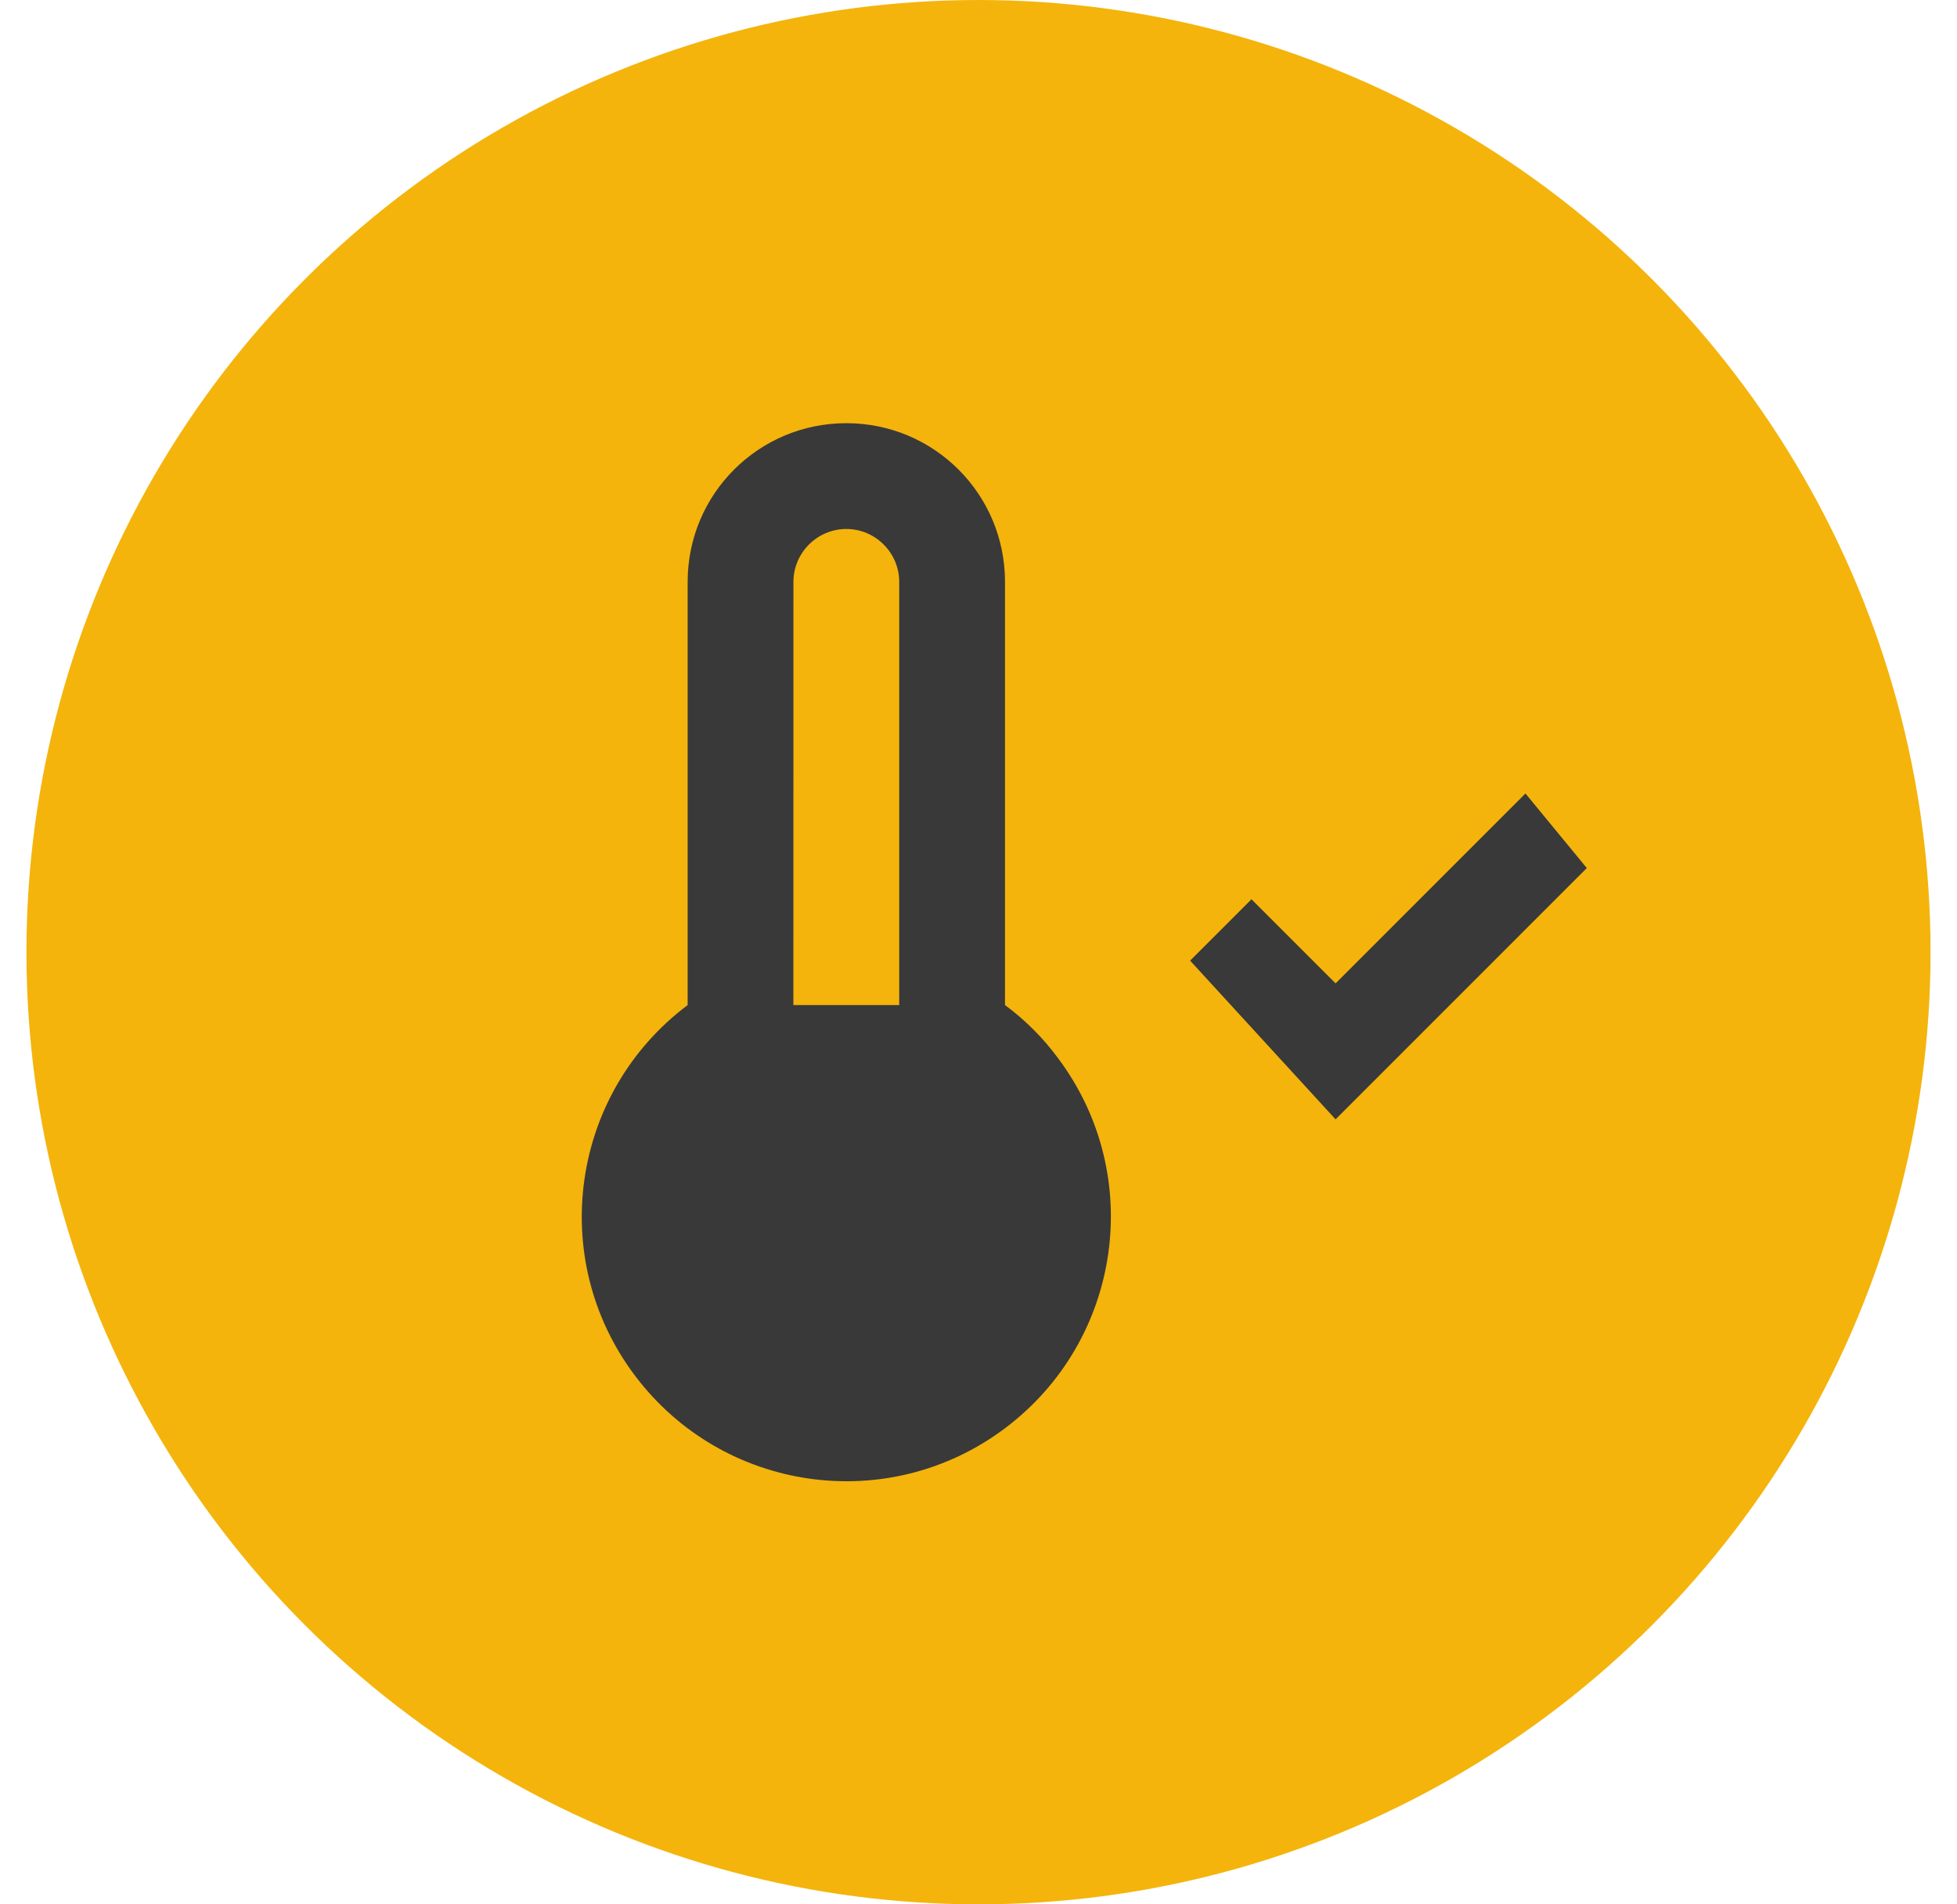 <svg width="37" height="36" viewBox="0 0 37 36" fill="none" xmlns="http://www.w3.org/2000/svg">
<circle cx="18.5" cy="18" r="18" fill="#F4B40C"/>
<path d="M19.001 19V11C19.001 9.34 17.661 8 16.001 8C14.341 8 13.001 9.34 13.001 11V19C10.791 20.66 10.341 23.79 12.001 26C13.661 28.21 16.791 28.66 19.001 27C21.211 25.34 21.661 22.21 20.001 20C19.721 19.62 19.381 19.28 19.001 19ZM16.001 10C16.551 10 17.001 10.45 17.001 11V19H15L15.001 11C15.001 10.45 15.451 10 16.001 10ZM25.251 21.16L22.501 18.16L23.661 17L25.251 18.59L28.841 15L30.001 16.41L25.251 21.16Z" fill="#393939"/>
</svg>
